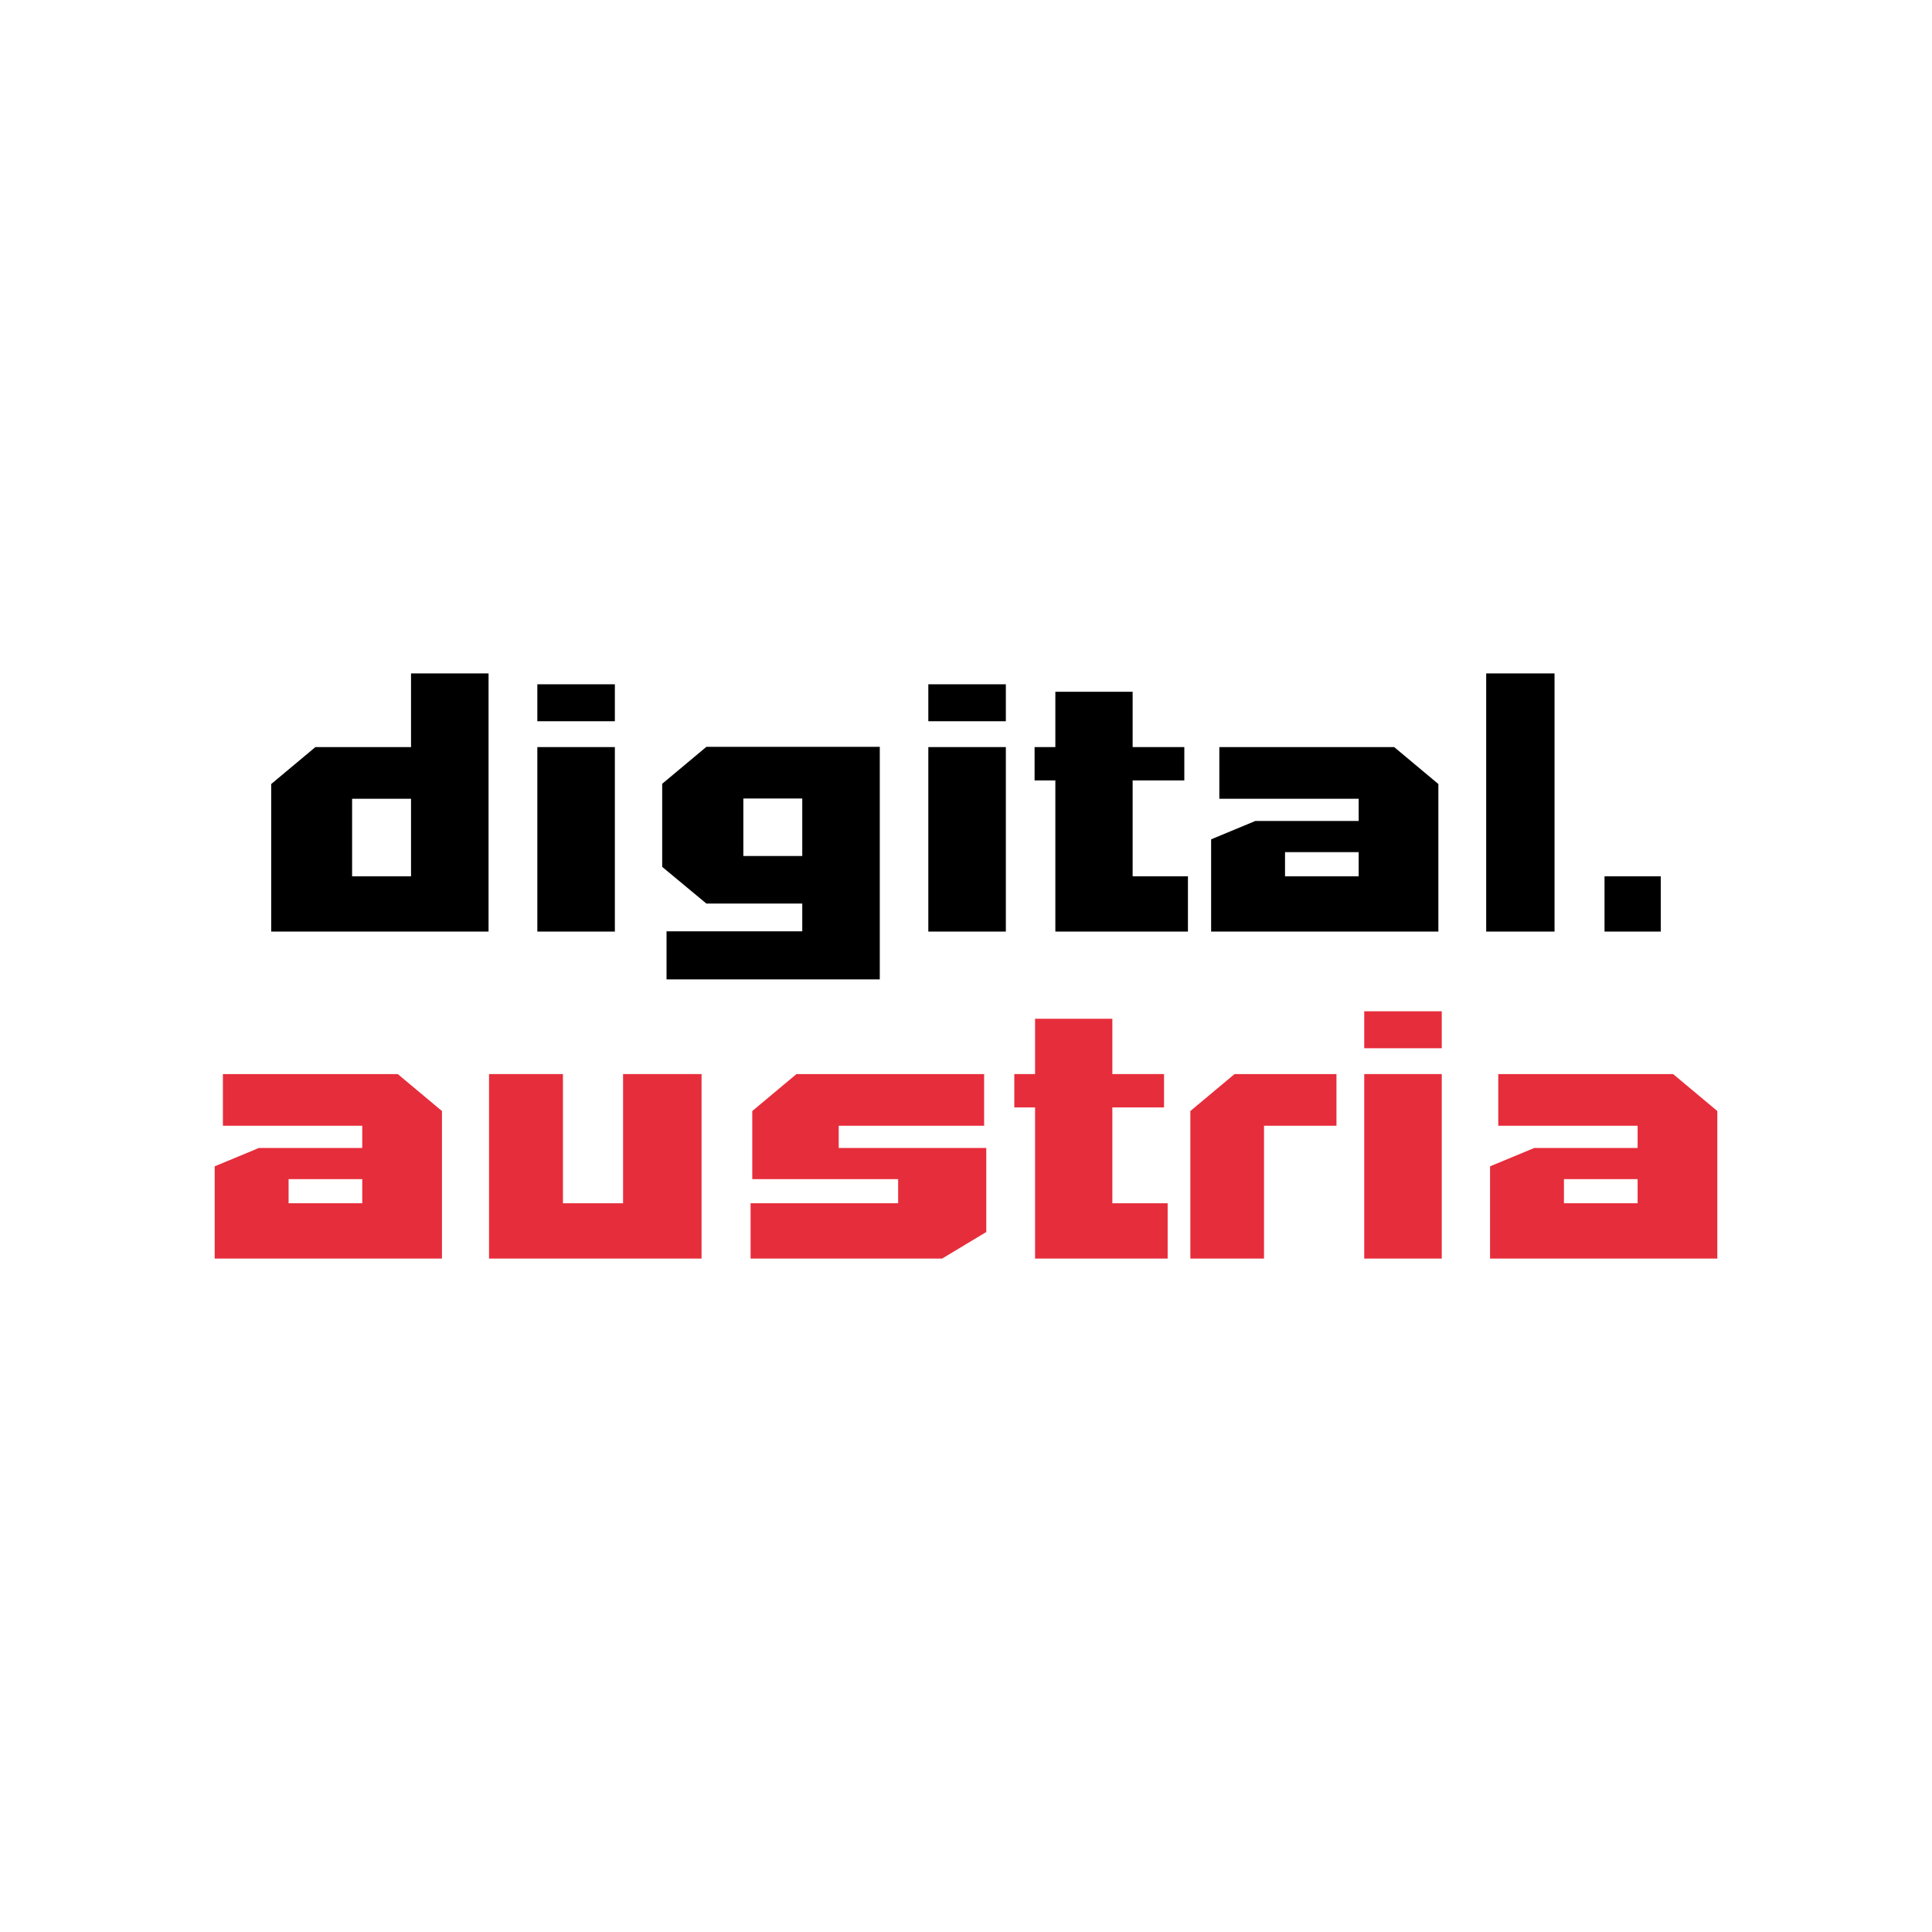 <svg xmlns="http://www.w3.org/2000/svg" version="1.1" xmlns:xlink="http://www.w3.org/1999/xlink" xmlns:svgjs="http://svgjs.com/svgjs" width="800" height="800"><svg version="1.2" id="SvgjsSvg1020" x="0px" y="0px" viewBox="0 0 800 800" overflow="scroll" xml:space="preserve" sodipodi:docname="digital.austria_quadrat.svg" width="800" height="800" inkscape:export-filename="digital.austria_quadrat.png" inkscape:export-xdpi="96" inkscape:export-ydpi="96" inkscape:version="1.2.2 (732a01da63, 2022-12-09)" xmlns:inkscape="http://www.inkscape.org/namespaces/inkscape" xmlns:sodipodi="http://sodipodi.sourceforge.net/DTD/sodipodi-0.dtd" xmlns="http://www.w3.org/2000/svg" xmlns:svg="http://www.w3.org/2000/svg"><defs id="SvgjsDefs1019"></defs><sodipodi:namedview id="SvgjsSodipodi:namedview1018" pagecolor="#ffffff" bordercolor="#000000" borderopacity="0.25" inkscape:showpageshadow="2" inkscape:pageopacity="0.0" inkscape:pagecheckerboard="true" inkscape:deskcolor="#d1d1d1" showgrid="false" inkscape:zoom="0.5" inkscape:cx="810" inkscape:cy="400" inkscape:window-width="1920" inkscape:window-height="1129" inkscape:window-x="-8" inkscape:window-y="-8" inkscape:window-maximized="1" inkscape:current-layer="Layer_2"></sodipodi:namedview>
<g id="SvgjsG1017" transform="translate(-308.65,-366.45)"><g id="SvgjsG1016" inkscape:label="digital" transform="translate(321.25)"><path d="M 189.8,752.2 H 99.7 V 691.1 L 118,675.8 h 39.6 v -30.5 h 32.1 v 106.9 z m -32.2,-22.9 v -32.1 h -24.4 v 32.1 z" id="SvgjsPath1015"></path><path d="M 242,665.1 H 209.9 V 649.8 H 242 Z m 0,87.1 H 209.9 V 675.8 H 242 Z" id="SvgjsPath1014"></path><path d="m 351.7,772 h -88.3 v -19.9 h 56.2 V 740.6 H 279.9 L 261.6,725.4 V 691 l 18.3,-15.3 h 71.8 z m -32.1,-51.1 v -23.8 h -24.4 v 23.8 z" id="SvgjsPath1013"></path><path d="m 403.9,665.1 h -32.1 v -15.3 h 32.1 z m 0,87.1 h -32.1 v -76.4 h 32.1 z" id="SvgjsPath1012"></path><path d="m 479.3,752.2 h -54.9 v -62.6 h -8.6 v -13.8 h 8.6 v -22.9 h 32 v 22.9 h 21.4 v 13.8 h -21.4 v 39.7 h 22.9 z" id="SvgjsPath1011"></path><path d="M 583,752.2 H 488.9 V 714 l 18.3,-7.6 H 550 v -9.2 h -57.7 v -21.4 h 72.4 l 18.3,15.3 z m -33,-22.9 v -10 h -30.5 v 10 z" id="SvgjsPath1010"></path><path d="M 631.1,752.2 H 602.8 V 645.3 h 28.3 z" id="SvgjsPath1009"></path><path d="m 675.1,752.2 h -23.3 v -22.9 h 23.3 z" id="SvgjsPath1008"></path></g><g id="SvgjsG1007" inkscape:label="austria" transform="translate(-297.85,135.4)"><path fill="#e62d3b" d="M 789.5,752.2 H 695.4 V 714 l 18.3,-7.6 h 42.8 v -9.2 h -57.7 v -21.4 h 72.4 l 18.3,15.3 z m -33,-22.9 v -10 H 726 v 10 z" id="SvgjsPath1006"></path><path fill="#e62d3b" d="m 897,752.2 h -88 v -76.4 h 30.6 v 53.5 h 24.9 V 675.8 H 897 Z" id="SvgjsPath1005"></path><path fill="#e62d3b" d="m 1014.9,741.2 -18.3,11 h -79.3 v -22.9 h 61.1 v -10 H 918 v -28.2 l 18.3,-15.3 h 77.7 v 21.4 h -60.2 v 9.2 h 61.1 z" id="SvgjsPath1004"></path><path fill="#e62d3b" d="m 1090,752.2 h -54.9 v -62.6 h -8.6 v -13.8 h 8.6 v -22.9 h 32 v 22.9 h 21.4 v 13.8 h -21.4 v 39.7 h 22.9 z" id="SvgjsPath1003"></path><path fill="#e62d3b" d="m 1160,697.2 h -30.1 v 55 h -30.5 v -61.1 l 18.3,-15.3 h 42.2 v 21.4 z" id="SvgjsPath1002"></path><path fill="#e62d3b" d="m 1203.5,665.1 h -32.1 v -15.3 h 32.1 z m 0,87.1 h -32.1 v -76.4 h 32.1 z" id="SvgjsPath1001"></path><path fill="#e62d3b" d="m 1317.6,752.2 h -94.1 V 714 l 18.3,-7.6 h 42.8 v -9.2 h -57.7 v -21.4 h 72.4 l 18.3,15.3 z m -33,-22.9 v -10 h -30.5 v 10 z" id="SvgjsPath1000"></path></g></g>
</svg><style>@media (prefers-color-scheme: light) { :root { filter: none; } }
</style></svg>